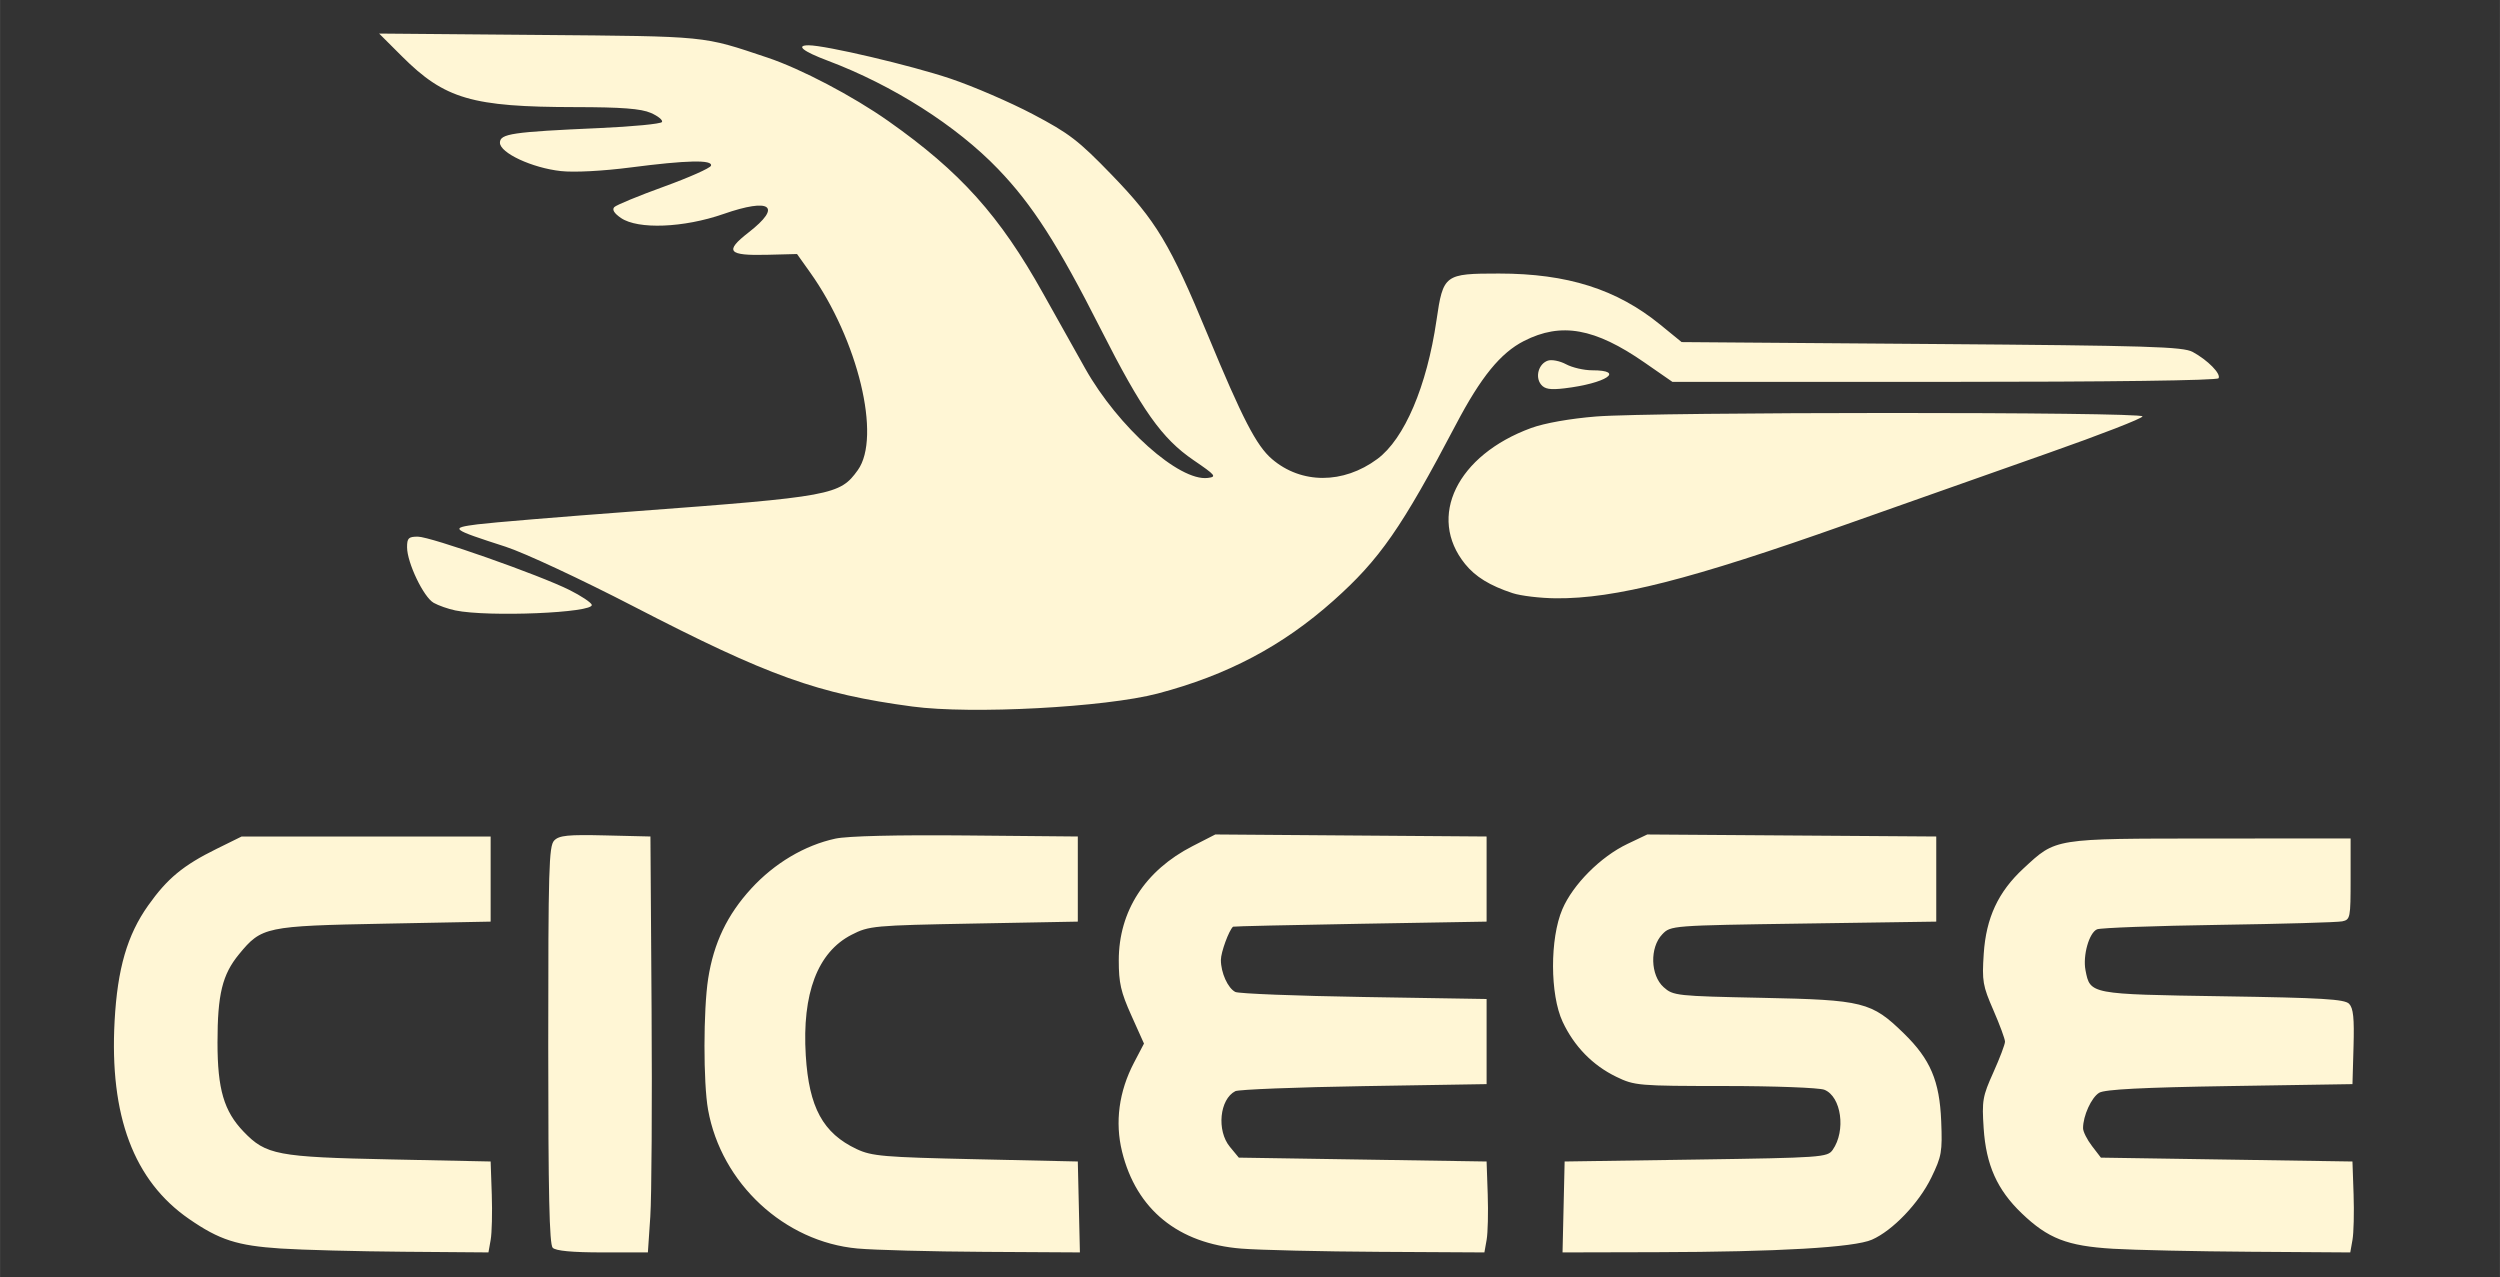<?xml version="1.0" encoding="UTF-8" standalone="no"?>
<svg
   xmlns:dc="http://purl.org/dc/elements/1.1/"
   xmlns:cc="http://creativecommons.org/ns#"
   xmlns:rdf="http://www.w3.org/1999/02/22-rdf-syntax-ns#"
   xmlns:svg="http://www.w3.org/2000/svg"
   xmlns="http://www.w3.org/2000/svg"
   xmlns:sodipodi="http://sodipodi.sourceforge.net/DTD/sodipodi-0.dtd"
   xmlns:inkscape="http://www.inkscape.org/namespaces/inkscape"
   width="33.631cm"
   height="17.179cm"
   viewBox="0 0 1191.639 608.72"
   id="svg27229"
   version="1.1"
   inkscape:version="1.0.1 (c497b03c, 2020-09-10)"
   sodipodi:docname="logoCicese.svg">
  <rect x="0" y="0" width="1191.639" height="608.72" fill="#333333" stroke="none"/>
  <defs
     id="defs27231" />
  <sodipodi:namedview
     id="base"
     pagecolor="#ffffff"
     bordercolor="#666666"
     borderopacity="1.0"
     inkscape:pageopacity="0.0"
     inkscape:pageshadow="2"
     inkscape:zoom="0.35"
     inkscape:cx="594.81396"
     inkscape:cy="372.96408"
     inkscape:document-units="px"
     inkscape:current-layer="layer1"
     showgrid="false"
     borderlayer="true"
     inkscape:window-width="1148"
     inkscape:window-height="558"
     inkscape:window-x="1863"
     inkscape:window-y="110"
     inkscape:window-maximized="0"
     fit-margin-top="0"
     fit-margin-left="0"
     fit-margin-right="0"
     fit-margin-bottom="0"
     showguides="true"
     inkscape:guide-bbox="true"
     inkscape:document-rotation="0">
    <sodipodi:guide
       position="1331.429,-91.429"
       orientation="1,0"
       id="guide4198" />
  </sodipodi:namedview>
  <g
     inkscape:label="Capa 1"
     inkscape:groupmode="layer"
     id="layer1"
     transform="translate(-20.661,-420.481)">
    <path
       style="display:inline;fill:#fff6d5"
       d="m 154.431,1015.616 c -20.781,-1.369 -29.19,-4.083 -43.68,-14.096 -26.344,-18.205 -37.965,-49.135 -35.476,-94.425 1.37,-24.93 6.01,-40.901 15.968,-54.968 9.131,-12.899 16.682,-19.149 32.64,-27.019 l 11.947,-5.892 59.343,0 59.343,0 0,20.287 0,20.286 -50.486,0.974 c -56.877,1.097 -58.686,1.476 -69.452,14.57 -7.975,9.7 -10.262,19.086 -10.262,42.115 0,22.23 3.069,32.702 12.442,42.461 10.664,11.102 16.009,12.114 69.929,13.231 l 47.828,0.991 0.539,15.676 c 0.296,8.622 0.061,18.373 -0.523,21.67 l -1.062,5.994 -40.22,-0.314 c -22.121,-0.173 -48.59,-0.866 -58.82,-1.54 z m 129.668,-0.359 c -1.598,-1.664 -2.126,-25.667 -2.126,-96.69 0,-84.179 0.309,-94.799 2.837,-97.431 2.35,-2.447 6.527,-2.865 24.357,-2.437 l 21.52,0.516 0.541,82.068 c 0.297,45.137 0.022,89.745 -0.608,99.127 l -1.149,17.059 -21.623,0 c -14.456,0 -22.328,-0.734 -23.749,-2.213 z m 145.281,0.351 c -34.869,-3.164 -64.94,-31.098 -71.226,-66.165 -2.297,-12.811 -2.268,-47.631 0.052,-62.513 2.641,-16.944 9.074,-30.397 20.5,-42.868 11.106,-12.122 25.523,-20.679 40.164,-23.837 5.765,-1.244 29.253,-1.809 62.389,-1.502 l 53.143,0.493 0,20.287 0,20.287 -49.6,0.922 c -47.831,0.889 -49.907,1.08 -58.215,5.337 -16.219,8.312 -23.683,27.968 -21.857,57.558 1.53,24.777 8.204,37.046 24.272,44.616 7.182,3.384 12.797,3.862 56.686,4.832 l 48.714,1.076 0.499,21.67 0.499,21.67 -45.67,-0.265 c -25.119,-0.146 -52.276,-0.864 -60.349,-1.597 z m 182.964,0.046 c -30.063,-2.378 -50.059,-18.637 -56.847,-46.225 -3.455,-14.039 -1.499,-28.657 5.669,-42.367 l 4.778,-9.139 -6.01,-13.391 c -5.038,-11.225 -6.009,-15.478 -6.005,-26.3 0.01,-23.429 12.543,-42.835 35.146,-54.417 l 10.87,-5.57 64.657,0.486 64.657,0.486 0,20.287 0,20.287 -60.228,1.032 c -33.126,0.567 -60.407,1.19 -60.626,1.383 -1.982,1.753 -5.803,12.189 -5.803,15.849 0,6.092 3.317,13.448 6.883,15.263 1.573,0.801 29.166,1.884 61.317,2.407 l 58.457,0.951 0,20.287 0,20.287 -58.457,0.951 c -32.151,0.523 -59.744,1.606 -61.317,2.407 -7.504,3.82 -8.978,18.796 -2.61,26.508 l 4.273,5.175 59.055,0.922 59.055,0.922 0.539,15.676 c 0.296,8.622 0.061,18.373 -0.523,21.67 l -1.062,5.994 -49.962,-0.278 c -27.479,-0.153 -57.137,-0.845 -65.905,-1.539 z m 153.615,-19.853 0.499,-21.67 62.587,-0.922 c 60.006,-0.884 62.694,-1.074 65.177,-4.611 6.405,-9.124 4.141,-25.456 -3.975,-28.669 -2.447,-0.969 -23.728,-1.769 -47.291,-1.779 -41.364,-0.015 -43.153,-0.169 -51.88,-4.399 -11.264,-5.46 -20.069,-14.487 -25.562,-26.206 -6.057,-12.921 -6.123,-39.686 -0.133,-53.683 5.045,-11.789 18.232,-25.018 31.009,-31.109 l 9.449,-4.503 68.88,0.483 68.88,0.483 0,20.287 0,20.287 -63.281,0.922 c -62.933,0.917 -63.303,0.945 -67.314,5.123 -6.035,6.286 -5.688,19.533 0.66,25.218 4.534,4.06 6.119,4.231 46.943,5.062 48.301,0.983 52.13,1.943 67.516,16.927 12.676,12.345 17.073,22.672 17.837,41.897 0.581,14.622 0.219,16.695 -4.685,26.809 -5.93,12.229 -18.418,25.297 -28.338,29.653 -8.46,3.715 -44.682,5.817 -102.692,5.96 l -44.785,0.11 0.499,-21.67 z m 261.784,19.917 c -21.755,-1.314 -30.873,-4.865 -43.427,-16.913 -11.705,-11.232 -16.965,-22.994 -18.119,-40.51 -0.868,-13.186 -0.521,-15.19 4.618,-26.621 3.056,-6.799 5.557,-13.399 5.557,-14.666 0,-1.267 -2.491,-8.021 -5.535,-15.008 -5.087,-11.674 -5.46,-13.852 -4.604,-26.872 1.126,-17.147 6.894,-29.537 18.937,-40.679 15.689,-14.516 13.87,-14.225 89.073,-14.27 l 66.871,-0.041 0,19.329 c 0,18.561 -0.159,19.363 -3.986,20.189 -2.192,0.473 -28.697,1.228 -58.9,1.678 -30.203,0.45 -56.294,1.406 -57.98,2.125 -3.785,1.614 -6.852,12.482 -5.503,19.504 2.204,11.47 2.028,11.437 65.378,12.413 47.519,0.732 58.145,1.366 60.286,3.595 2.003,2.086 2.483,6.783 2.094,20.491 l -0.505,17.785 -58.457,0.922 c -41.545,0.655 -59.556,1.578 -62.256,3.188 -3.712,2.214 -7.724,11.018 -7.706,16.912 0,1.624 1.921,5.442 4.259,8.485 l 4.25,5.533 59.955,0.922 59.955,0.922 0.539,15.676 c 0.296,8.622 0.06,18.373 -0.523,21.67 l -1.062,5.994 -47.306,-0.314 c -26.018,-0.173 -55.675,-0.82 -65.905,-1.438 z M 455.573,757.267 c -45.112,-6.045 -68.582,-14.472 -132.857,-47.7 -25.136,-12.995 -52.243,-25.633 -61.114,-28.494 -26.158,-8.437 -26.766,-8.924 -13.286,-10.66 6.333,-0.815 39.813,-3.591 74.4,-6.168 94.564,-7.046 98.268,-7.729 106.834,-19.694 11.282,-15.759 0.101,-62.103 -22.722,-94.176 l -6.265,-8.804 -14.171,0.363 c -18.782,0.481 -20.546,-1.616 -8.944,-10.633 16.163,-12.563 10.603,-16.664 -11.946,-8.811 -18.958,6.602 -40.722,7.455 -48.845,1.914 -3.25,-2.217 -4.348,-3.998 -3.201,-5.193 0.96,-1 11.574,-5.381 23.585,-9.735 12.011,-4.355 22.139,-8.854 22.505,-9.998 0.936,-2.923 -11.428,-2.657 -38.311,0.825 -13.24,1.715 -26.851,2.423 -33.215,1.73 -13.696,-1.493 -29.073,-8.643 -29.073,-13.517 0,-4.293 5.762,-5.142 47.444,-6.988 15.864,-0.703 29.274,-2.001 29.799,-2.886 0.525,-0.884 -1.867,-2.835 -5.316,-4.336 -4.675,-2.034 -13.834,-2.737 -35.999,-2.765 -49.277,-0.061 -62.242,-3.859 -82.619,-24.199 l -10.881,-10.861 76.171,0.656 c 81.336,0.7 77.593,0.328 108.943,10.813 15.908,5.32 40.674,18.321 57.571,30.222 34.363,24.203 53.079,45.041 73.806,82.174 6.172,11.059 15.209,27.181 20.08,35.826 15.721,27.901 44.82,53.856 58.443,52.128 4.328,-0.549 3.758,-1.257 -6.814,-8.47 -15.102,-10.303 -24.623,-23.757 -44.29,-62.585 -20.422,-40.319 -32.527,-59.185 -48.901,-76.214 -19.879,-20.675 -50.18,-39.946 -81.163,-51.617 -11.868,-4.471 -15.44,-7.344 -9.13,-7.344 8.098,0 48.875,9.59 67.662,15.913 10.782,3.629 28.441,11.254 39.242,16.945 17.346,9.139 21.727,12.507 37.538,28.856 21.257,21.98 27.864,32.984 45.759,76.209 16.582,40.054 23.237,52.931 30.644,59.286 14.006,12.019 34.028,12.014 50.251,-0.015 12.899,-9.562 23.61,-34.666 28.187,-66.063 3.19,-21.882 3.781,-22.325 29.804,-22.325 32.594,0 56.153,7.47 76.883,24.377 l 10.172,8.296 119.158,0.907 c 103.552,0.788 119.852,1.285 124.457,3.794 7.189,3.917 13.575,10.414 12.319,12.531 -0.628,1.057 -51.632,1.732 -130.682,1.73 l -129.652,-0.004 -13.286,-9.214 c -23.724,-16.454 -39.718,-19.315 -57.455,-10.281 -11.167,5.688 -20.527,17.163 -32.355,39.664 -26.046,49.549 -36.399,64.441 -58.483,84.123 -24.253,21.615 -50.596,35.539 -83.746,44.263 -25.04,6.59 -88.803,9.973 -116.93,6.204 z M 237.688,711.457 c -3.41,-0.71 -8.06,-2.34 -10.332,-3.623 -4.807,-2.713 -12.654,-19.098 -12.679,-26.475 -0.014,-4.373 0.691,-5.072 5.131,-5.072 6.069,0 58.099,18.309 72.366,25.466 5.443,2.73 10.185,5.879 10.537,6.997 1.214,3.851 -49.405,5.958 -65.023,2.707 z m 503.97,-8.242 c -10.829,-3.565 -17.731,-7.8 -22.665,-13.905 -18.145,-22.45 -3.834,-51.88 31.518,-64.815 6.349,-2.323 18.551,-4.487 30.931,-5.486 27.313,-2.203 260.473,-2.248 260.473,-0.051 0,0.927 -20.128,8.759 -44.728,17.404 -24.601,8.645 -67.846,23.917 -96.1,33.939 -74.472,26.415 -110.64,35.629 -138.846,35.371 -7.423,-0.068 -16.685,-1.173 -20.582,-2.456 z m 13.529,-99.47 c -2.918,-3.66 -1.101,-9.916 3.302,-11.371 1.85,-0.611 5.755,0.176 8.679,1.75 2.923,1.574 8.496,2.861 12.384,2.861 16.131,0 6.552,6.265 -13.147,8.598 -6.841,0.81 -9.447,0.383 -11.218,-1.839 z"
       id="path20454"
       inkscape:connector-curvature="0"
       sodipodi:nodetypes="csssscccccsssssccccsccsssscsccsscssssscccssssscccscccsscscscccccssscscccscscccccccccccscsccssscccccsssssscssccccsccsscsscsssssscccscccccccccscccsssssscsssccscssssccsscsssssssssssssssscssscsscscsssssccsscsscscsssssssccsccsss" />
  </g>
</svg>
